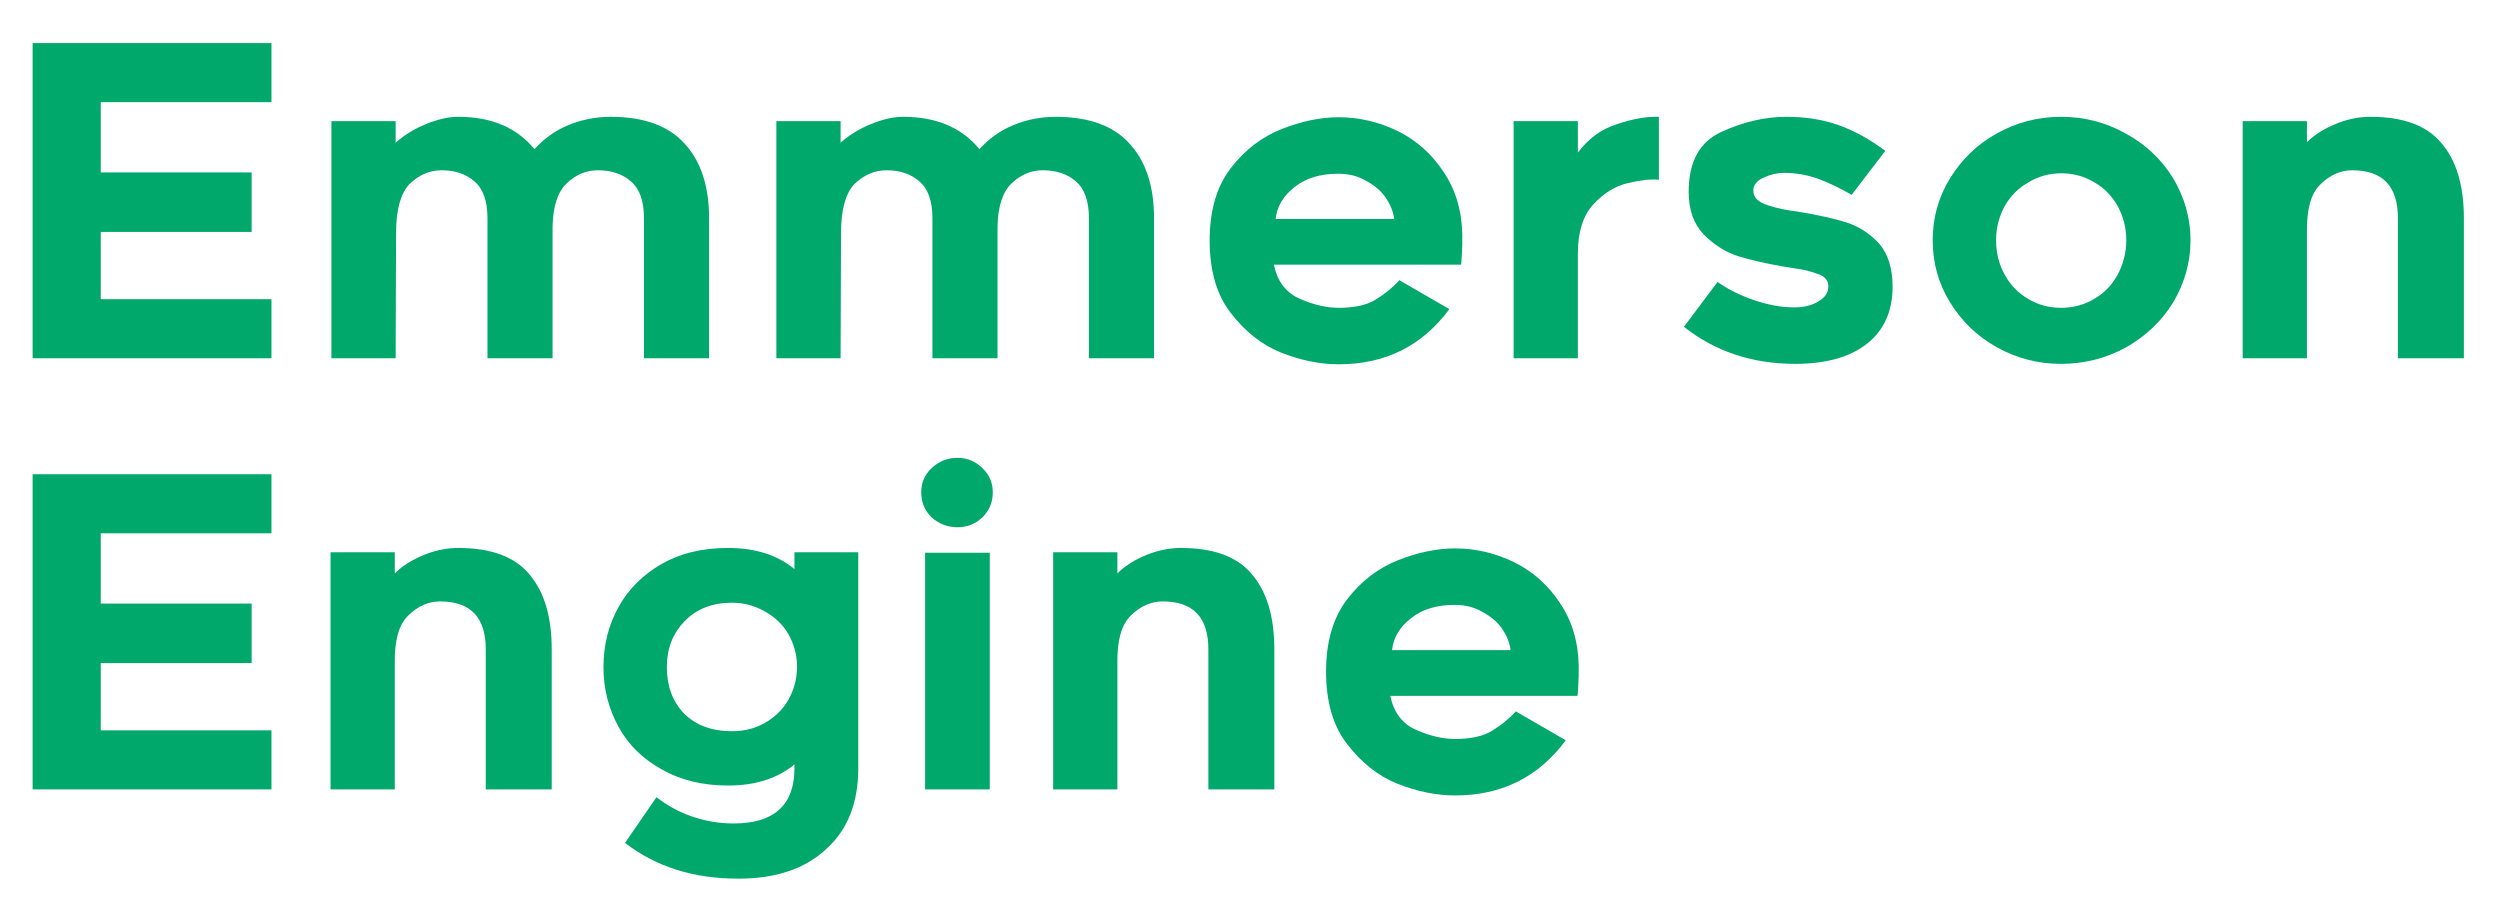 <svg width="187" height="69" viewBox="0 0 187 69" version="1.1" xmlns="http://www.w3.org/2000/svg" xmlns:xlink="http://www.w3.org/1999/xlink" xml:space="preserve" xmlns:serif="http://www.serif.com/" style="fill-rule:evenodd;clip-rule:evenodd;stroke-linejoin:round;stroke-miterlimit:2;"><g transform="matrix(0.645,0,0,0.645,-164.599,-19.225)"><g transform="matrix(50,0,0,50,255.125,71.353)"><path d="M0.235,-0.431l0.35,0l-0,0.138l-0.35,0l-0,0.156l0.396,-0l0,0.137l-0.554,-0l0,-0.731l0.554,0l0,0.137l-0.396,0l0,0.163Z" style="fill:#00a86b;fill-rule:nonzero;"/></g><g transform="matrix(50,0,0,50,290.125,71.353)"><path d="M0.718,-0.56c0.077,0 0.134,0.021 0.171,0.062c0.038,0.041 0.057,0.099 0.057,0.173l-0,0.325l-0.151,0l0,-0.325c0,-0.039 -0.01,-0.068 -0.03,-0.085c-0.019,-0.017 -0.045,-0.026 -0.077,-0.026c-0.027,0 -0.051,0.01 -0.072,0.03c-0.021,0.02 -0.032,0.053 -0.033,0.1l-0,0.306l-0.151,0l-0,-0.325c-0,-0.039 -0.01,-0.068 -0.03,-0.085c-0.019,-0.017 -0.045,-0.026 -0.076,-0.026c-0.029,0 -0.053,0.011 -0.075,0.032c-0.02,0.021 -0.031,0.059 -0.031,0.113l-0.001,0.291l-0.149,0l0,-0.55l0.149,0l0,0.05c0.019,-0.017 0.043,-0.032 0.07,-0.043c0.027,-0.011 0.052,-0.017 0.075,-0.017c0.077,0 0.136,0.025 0.177,0.075c0.021,-0.023 0.046,-0.042 0.077,-0.055c0.031,-0.013 0.064,-0.02 0.1,-0.02Z" style="fill:#00a86b;fill-rule:nonzero;"/></g><g transform="matrix(50,0,0,50,341.725,71.353)"><path d="M0.718,-0.56c0.077,0 0.134,0.021 0.171,0.062c0.038,0.041 0.057,0.099 0.057,0.173l-0,0.325l-0.151,0l0,-0.325c0,-0.039 -0.01,-0.068 -0.03,-0.085c-0.019,-0.017 -0.045,-0.026 -0.077,-0.026c-0.027,0 -0.051,0.01 -0.072,0.03c-0.021,0.02 -0.032,0.053 -0.033,0.1l-0,0.306l-0.151,0l-0,-0.325c-0,-0.039 -0.01,-0.068 -0.03,-0.085c-0.019,-0.017 -0.045,-0.026 -0.076,-0.026c-0.029,0 -0.053,0.011 -0.075,0.032c-0.02,0.021 -0.031,0.059 -0.031,0.113l-0.001,0.291l-0.149,0l0,-0.55l0.149,0l0,0.05c0.019,-0.017 0.043,-0.032 0.07,-0.043c0.027,-0.011 0.052,-0.017 0.075,-0.017c0.077,0 0.136,0.025 0.177,0.075c0.021,-0.023 0.046,-0.042 0.077,-0.055c0.031,-0.013 0.064,-0.02 0.1,-0.02Z" style="fill:#00a86b;fill-rule:nonzero;"/></g><g transform="matrix(50,0,0,50,393.325,71.353)"><path d="M0.342,0.014c-0.043,-0 -0.087,-0.009 -0.133,-0.027c-0.045,-0.018 -0.084,-0.049 -0.117,-0.092c-0.033,-0.042 -0.049,-0.099 -0.049,-0.168c-0,-0.069 0.016,-0.125 0.049,-0.168c0.033,-0.043 0.073,-0.073 0.119,-0.091c0.046,-0.018 0.09,-0.027 0.131,-0.027c0.048,0 0.094,0.011 0.137,0.032c0.043,0.021 0.079,0.053 0.106,0.094c0.028,0.041 0.043,0.09 0.044,0.147c-0,0.017 -0,0.032 -0.001,0.045c-0.001,0.013 -0.001,0.021 -0.002,0.024l-0.434,0c0.008,0.039 0.028,0.065 0.06,0.079c0.032,0.014 0.062,0.021 0.09,0.021c0.036,0 0.065,-0.006 0.086,-0.019c0.021,-0.013 0.04,-0.028 0.055,-0.045l0.116,0.067c-0.063,0.085 -0.148,0.128 -0.257,0.128Zm-0.001,-0.442c-0.041,0 -0.075,0.01 -0.101,0.031c-0.026,0.02 -0.041,0.045 -0.044,0.074l0.275,0c-0.002,-0.017 -0.009,-0.034 -0.02,-0.05c-0.011,-0.016 -0.027,-0.029 -0.046,-0.039c-0.019,-0.011 -0.04,-0.016 -0.064,-0.016Z" style="fill:#00a86b;fill-rule:nonzero;"/></g><g transform="matrix(50,0,0,50,427.375,71.353)"><path d="M0.404,-0.414c-0.02,-0.002 -0.044,0.001 -0.073,0.008c-0.029,0.007 -0.055,0.023 -0.079,0.049c-0.024,0.026 -0.036,0.064 -0.036,0.114l0,0.243l-0.149,0l0,-0.55l0.149,0l0,0.073c0.025,-0.033 0.055,-0.055 0.091,-0.066c0.035,-0.012 0.068,-0.018 0.097,-0.017l0,0.146Z" style="fill:#00a86b;fill-rule:nonzero;"/></g><g transform="matrix(50,0,0,50,448.575,71.353)"><path d="M0.296,0.013c-0.1,-0 -0.186,-0.029 -0.258,-0.086l0.078,-0.104c0.024,0.017 0.052,0.031 0.084,0.042c0.032,0.011 0.063,0.017 0.094,0.017c0.023,0 0.042,-0.005 0.056,-0.014c0.016,-0.009 0.023,-0.021 0.023,-0.035c0,-0.014 -0.009,-0.024 -0.026,-0.029c-0.016,-0.006 -0.033,-0.01 -0.049,-0.012c-0.016,-0.003 -0.026,-0.004 -0.031,-0.005c-0.04,-0.007 -0.075,-0.015 -0.104,-0.024c-0.028,-0.009 -0.055,-0.026 -0.079,-0.05c-0.023,-0.024 -0.035,-0.057 -0.035,-0.099c0,-0.069 0.025,-0.116 0.076,-0.139c0.05,-0.023 0.1,-0.035 0.151,-0.035c0.043,0 0.083,0.006 0.12,0.019c0.037,0.013 0.073,0.033 0.109,0.06l-0.078,0.102c-0.026,-0.015 -0.052,-0.028 -0.077,-0.037c-0.025,-0.009 -0.052,-0.014 -0.079,-0.014c-0.017,0 -0.033,0.004 -0.048,0.011c-0.016,0.007 -0.024,0.017 -0.024,0.03c0,0.016 0.011,0.027 0.033,0.034c0.021,0.007 0.045,0.012 0.071,0.015c0.047,0.008 0.084,0.016 0.112,0.025c0.028,0.009 0.053,0.025 0.075,0.048c0.021,0.024 0.032,0.058 0.032,0.101c0,0.057 -0.02,0.101 -0.059,0.132c-0.039,0.031 -0.095,0.047 -0.167,0.047Z" style="fill:#00a86b;fill-rule:nonzero;"/></g><g transform="matrix(50,0,0,50,477.175,71.353)"><path d="M0.341,0.013c-0.054,-0 -0.104,-0.013 -0.15,-0.039c-0.045,-0.025 -0.081,-0.06 -0.108,-0.104c-0.027,-0.044 -0.04,-0.092 -0.04,-0.144c-0,-0.051 0.013,-0.099 0.04,-0.143c0.027,-0.044 0.063,-0.079 0.108,-0.104c0.046,-0.026 0.096,-0.039 0.15,-0.039c0.054,0 0.104,0.013 0.15,0.039c0.046,0.025 0.083,0.06 0.11,0.104c0.026,0.044 0.04,0.092 0.04,0.143c0,0.052 -0.014,0.1 -0.04,0.144c-0.027,0.044 -0.064,0.079 -0.11,0.105c-0.046,0.025 -0.096,0.038 -0.15,0.038Zm0,-0.442c-0.027,0 -0.053,0.007 -0.076,0.021c-0.023,0.013 -0.042,0.032 -0.055,0.055c-0.013,0.024 -0.02,0.05 -0.02,0.079c0,0.03 0.007,0.057 0.02,0.08c0.013,0.024 0.031,0.043 0.054,0.056c0.023,0.014 0.048,0.021 0.077,0.021c0.028,-0 0.054,-0.007 0.077,-0.021c0.023,-0.013 0.041,-0.032 0.054,-0.056c0.013,-0.024 0.02,-0.051 0.02,-0.08c0,-0.029 -0.007,-0.055 -0.02,-0.079c-0.013,-0.023 -0.031,-0.042 -0.054,-0.055c-0.023,-0.014 -0.049,-0.021 -0.077,-0.021Z" style="fill:#00a86b;fill-rule:nonzero;"/></g><g transform="matrix(50,0,0,50,511.875,71.353)"><path d="M0.364,-0.56c0.076,0 0.131,0.02 0.165,0.061c0.035,0.041 0.052,0.099 0.052,0.174l-0,0.325l-0.153,0l-0,-0.325c-0,-0.074 -0.035,-0.111 -0.106,-0.111c-0.027,0 -0.052,0.011 -0.074,0.033c-0.022,0.021 -0.032,0.059 -0.031,0.112l-0,0.291l-0.149,0l-0,-0.55l0.149,0l-0,0.049c0.018,-0.018 0.041,-0.032 0.068,-0.043c0.027,-0.011 0.054,-0.016 0.079,-0.016Z" style="fill:#00a86b;fill-rule:nonzero;"/></g><g transform="matrix(50,0,0,50,255.125,121.353)"><path d="M0.235,-0.431l0.35,0l-0,0.138l-0.35,0l-0,0.156l0.396,-0l0,0.137l-0.554,-0l0,-0.731l0.554,0l0,0.137l-0.396,0l0,0.163Z" style="fill:#00a86b;fill-rule:nonzero;"/></g><g transform="matrix(50,0,0,50,290.125,121.353)"><path d="M0.364,-0.56c0.076,0 0.131,0.02 0.165,0.061c0.035,0.041 0.052,0.099 0.052,0.174l-0,0.325l-0.153,0l-0,-0.325c-0,-0.074 -0.035,-0.111 -0.106,-0.111c-0.027,0 -0.052,0.011 -0.074,0.033c-0.022,0.021 -0.032,0.059 -0.031,0.112l-0,0.291l-0.149,0l-0,-0.55l0.149,0l-0,0.049c0.018,-0.018 0.041,-0.032 0.068,-0.043c0.027,-0.011 0.054,-0.016 0.079,-0.016Z" style="fill:#00a86b;fill-rule:nonzero;"/></g><g transform="matrix(50,0,0,50,323.025,121.353)"><path d="M0.634,-0.049c0,0.079 -0.024,0.142 -0.074,0.187c-0.049,0.046 -0.117,0.069 -0.204,0.069c-0.105,-0 -0.192,-0.028 -0.263,-0.083l0.073,-0.106c0.023,0.018 0.049,0.033 0.08,0.044c0.031,0.011 0.064,0.017 0.099,0.017c0.094,-0 0.141,-0.043 0.141,-0.128l-0,-0.009c-0.04,0.033 -0.091,0.049 -0.154,0.049c-0.058,-0 -0.109,-0.012 -0.153,-0.037c-0.044,-0.024 -0.078,-0.057 -0.101,-0.099c-0.023,-0.042 -0.035,-0.088 -0.035,-0.139c-0,-0.051 0.012,-0.098 0.035,-0.139c0.023,-0.042 0.057,-0.075 0.1,-0.1c0.044,-0.025 0.095,-0.037 0.154,-0.037c0.063,0 0.114,0.016 0.154,0.049l-0,-0.039l0.148,0l-0,0.501Zm-0.293,-0.086c0.028,0 0.053,-0.006 0.076,-0.019c0.023,-0.013 0.042,-0.031 0.055,-0.054c0.013,-0.023 0.02,-0.049 0.02,-0.076c-0,-0.028 -0.007,-0.053 -0.02,-0.076c-0.013,-0.023 -0.032,-0.04 -0.055,-0.053c-0.023,-0.013 -0.048,-0.02 -0.076,-0.02c-0.045,0 -0.082,0.014 -0.11,0.043c-0.027,0.028 -0.041,0.063 -0.041,0.106c-0,0.044 0.013,0.08 0.04,0.108c0.027,0.027 0.064,0.041 0.111,0.041Z" style="fill:#00a86b;fill-rule:nonzero;"/></g><g transform="matrix(50,0,0,50,358.675,121.353)"><path d="M0.233,-0.689c0,0.023 -0.008,0.042 -0.024,0.058c-0.016,0.015 -0.035,0.023 -0.058,0.023c-0.023,0 -0.043,-0.008 -0.06,-0.023c-0.016,-0.016 -0.024,-0.035 -0.024,-0.058c-0,-0.022 0.008,-0.041 0.024,-0.056c0.017,-0.016 0.037,-0.024 0.06,-0.024c0.023,0 0.042,0.008 0.058,0.024c0.016,0.015 0.024,0.034 0.024,0.056Zm-0.157,0.14l0.15,0l0,0.549l-0.15,-0l-0,-0.549Z" style="fill:#00a86b;fill-rule:nonzero;"/></g><g transform="matrix(50,0,0,50,373.925,121.353)"><path d="M0.364,-0.56c0.076,0 0.131,0.02 0.165,0.061c0.035,0.041 0.052,0.099 0.052,0.174l-0,0.325l-0.153,0l-0,-0.325c-0,-0.074 -0.035,-0.111 -0.106,-0.111c-0.027,0 -0.052,0.011 -0.074,0.033c-0.022,0.021 -0.032,0.059 -0.031,0.112l-0,0.291l-0.149,0l-0,-0.55l0.149,0l-0,0.049c0.018,-0.018 0.041,-0.032 0.068,-0.043c0.027,-0.011 0.054,-0.016 0.079,-0.016Z" style="fill:#00a86b;fill-rule:nonzero;"/></g><g transform="matrix(50,0,0,50,406.825,121.353)"><path d="M0.342,0.014c-0.043,-0 -0.087,-0.009 -0.133,-0.027c-0.045,-0.018 -0.084,-0.049 -0.117,-0.092c-0.033,-0.042 -0.049,-0.099 -0.049,-0.168c-0,-0.069 0.016,-0.125 0.049,-0.168c0.033,-0.043 0.073,-0.073 0.119,-0.091c0.046,-0.018 0.09,-0.027 0.131,-0.027c0.048,0 0.094,0.011 0.137,0.032c0.043,0.021 0.079,0.053 0.106,0.094c0.028,0.041 0.043,0.09 0.044,0.147c-0,0.017 -0,0.032 -0.001,0.045c-0.001,0.013 -0.001,0.021 -0.002,0.024l-0.434,0c0.008,0.039 0.028,0.065 0.06,0.079c0.032,0.014 0.062,0.021 0.09,0.021c0.036,0 0.065,-0.006 0.086,-0.019c0.021,-0.013 0.04,-0.028 0.055,-0.045l0.116,0.067c-0.063,0.085 -0.148,0.128 -0.257,0.128Zm-0.001,-0.442c-0.041,0 -0.075,0.01 -0.101,0.031c-0.026,0.02 -0.041,0.045 -0.044,0.074l0.275,0c-0.002,-0.017 -0.009,-0.034 -0.02,-0.05c-0.011,-0.016 -0.027,-0.029 -0.046,-0.039c-0.019,-0.011 -0.04,-0.016 -0.064,-0.016Z" style="fill:#00a86b;fill-rule:nonzero;"/></g></g></svg>